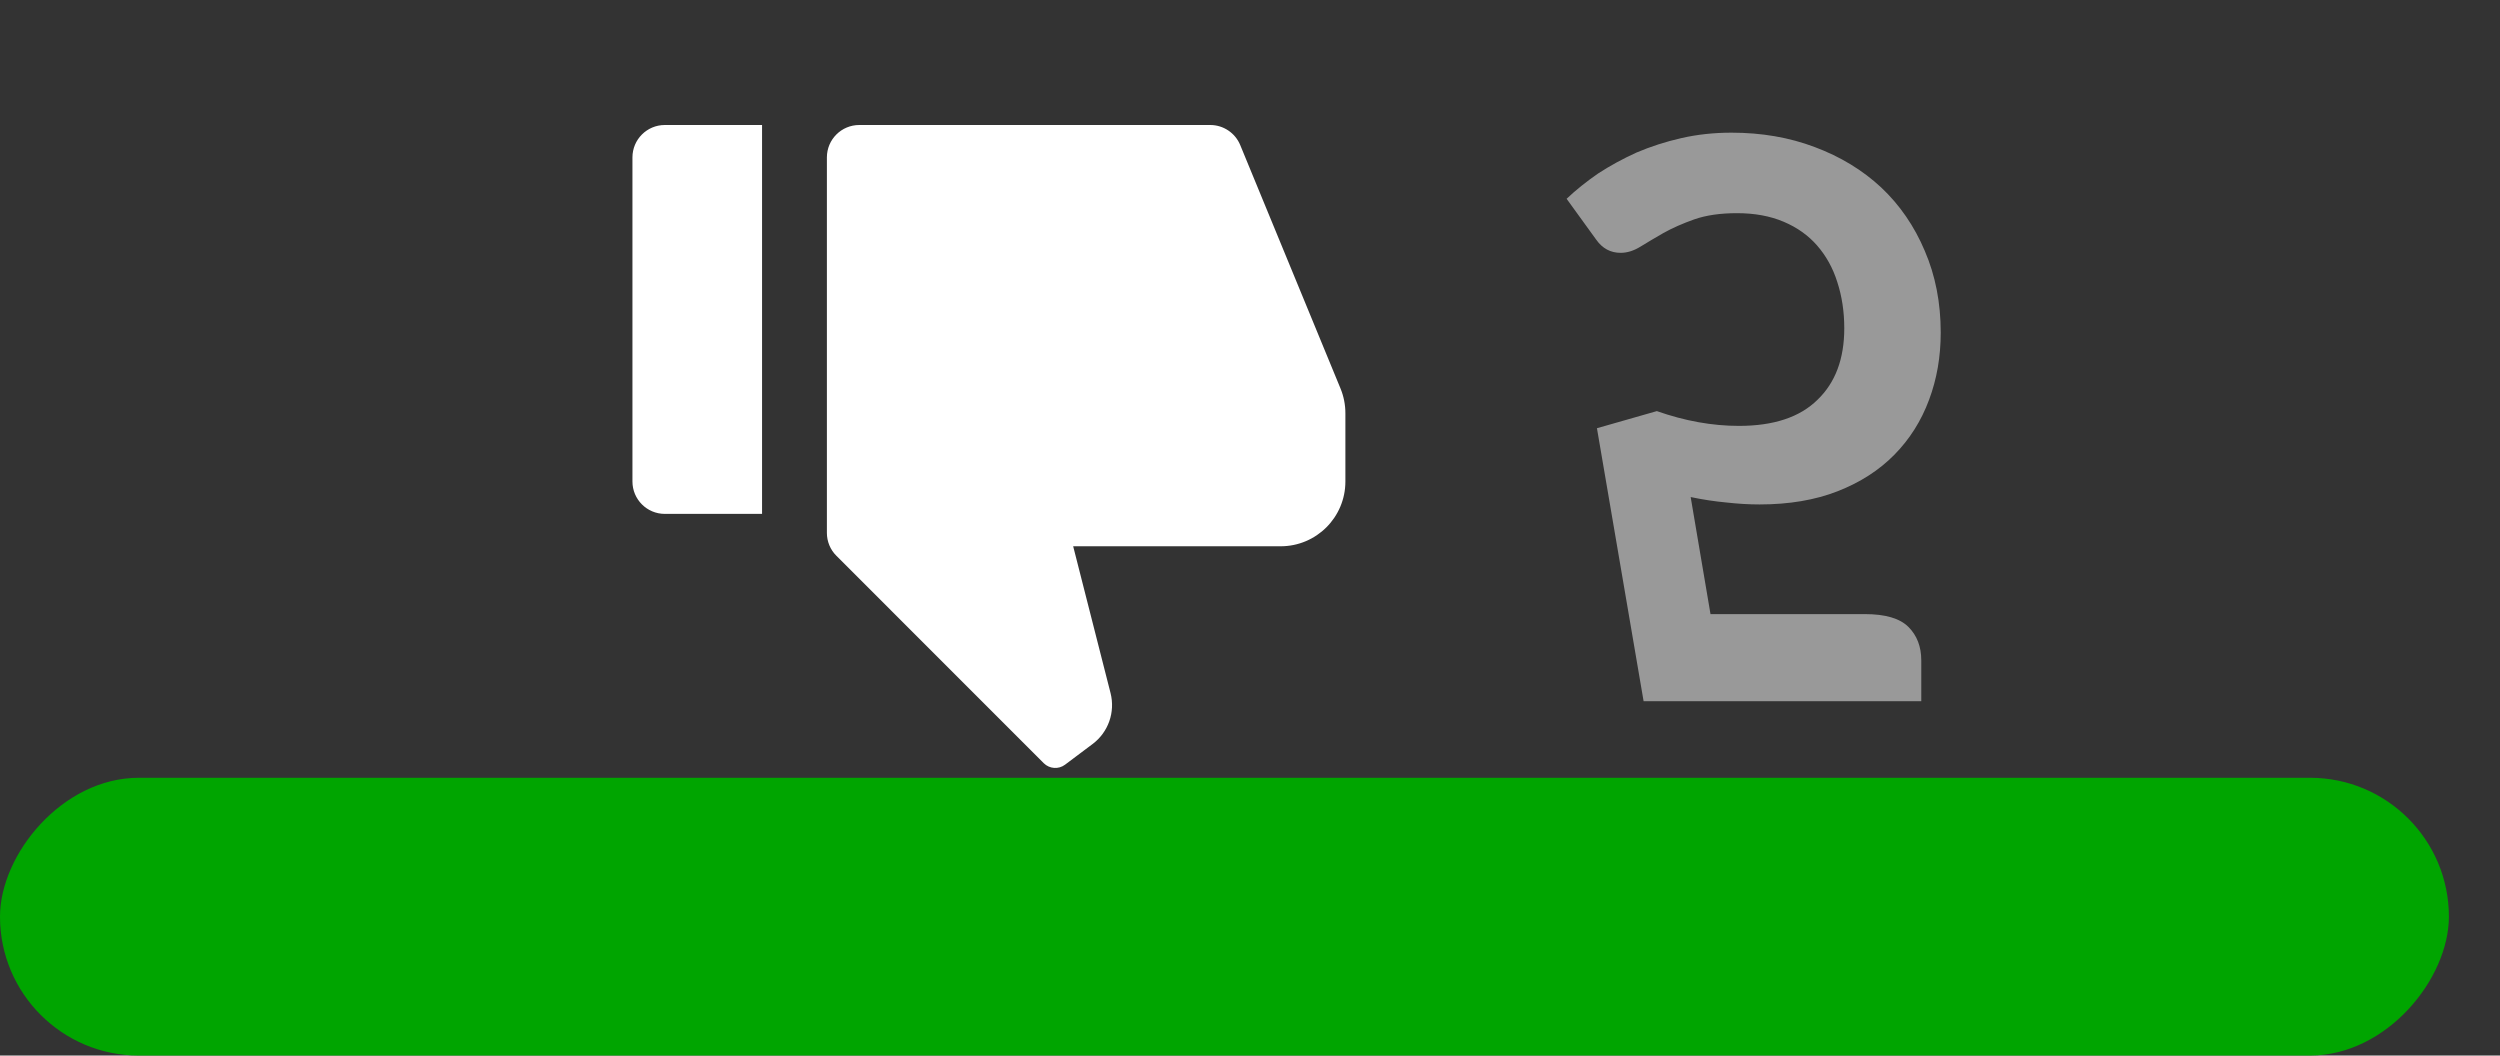 <svg width="45" height="19" viewBox="0 0 45 19" fill="none" xmlns="http://www.w3.org/2000/svg">
<rect x="0" y="0" width="45" height="19" fill="#333333" stroke="none"/>
<rect width="44.08" height="5" rx="2.5" transform="matrix(1 0 0 -1 0 19)" fill="#00A500"/>
<g clip-path="url(#clip0_2475_1527)">
<path d="M11.967 9.25H13.717V2.25H11.967C11.645 2.25 11.384 2.511 11.384 2.833V8.667C11.384 8.989 11.645 9.25 11.967 9.25ZM15.055 10.004L18.788 13.738C18.891 13.84 19.054 13.852 19.17 13.765L19.667 13.392C19.95 13.18 20.077 12.819 19.99 12.476L19.317 9.833H23.051C23.695 9.833 24.217 9.311 24.217 8.667V7.439C24.217 7.287 24.188 7.136 24.13 6.995L22.324 2.611C22.234 2.393 22.021 2.25 21.785 2.25H15.467C15.145 2.25 14.884 2.511 14.884 2.833V9.592C14.884 9.746 14.945 9.895 15.055 10.004Z" fill="white"/>
</g>
<path opacity="0.5" d="M30.432 8.947C30.656 8.994 30.871 9.026 31.076 9.045C31.281 9.068 31.48 9.08 31.671 9.08C32.203 9.08 32.672 9.001 33.078 8.842C33.484 8.683 33.825 8.464 34.1 8.184C34.375 7.904 34.583 7.575 34.723 7.197C34.863 6.824 34.933 6.42 34.933 5.986C34.933 5.449 34.837 4.959 34.646 4.516C34.459 4.073 34.198 3.692 33.862 3.375C33.526 3.062 33.127 2.82 32.665 2.647C32.208 2.474 31.708 2.388 31.167 2.388C30.85 2.388 30.549 2.421 30.264 2.486C29.979 2.551 29.711 2.638 29.459 2.745C29.212 2.857 28.981 2.983 28.766 3.123C28.556 3.268 28.367 3.419 28.199 3.578L28.731 4.313C28.843 4.472 28.99 4.551 29.172 4.551C29.289 4.551 29.408 4.514 29.529 4.439C29.65 4.364 29.788 4.283 29.942 4.194C30.101 4.105 30.285 4.024 30.495 3.949C30.71 3.874 30.966 3.837 31.265 3.837C31.582 3.837 31.862 3.888 32.105 3.991C32.348 4.094 32.548 4.236 32.707 4.418C32.87 4.605 32.992 4.824 33.071 5.076C33.155 5.333 33.197 5.61 33.197 5.909C33.197 6.46 33.036 6.889 32.714 7.197C32.397 7.51 31.925 7.666 31.3 7.666C30.819 7.666 30.327 7.577 29.823 7.4L28.745 7.708L29.585 12.622H34.583V11.887C34.583 11.64 34.506 11.439 34.352 11.285C34.198 11.131 33.937 11.054 33.568 11.054H30.789L30.432 8.947Z" fill="white"/>
<defs>
<clipPath id="clip0_2475_1527">
<rect width="14" height="14" fill="white" transform="matrix(1 0 0 -1 10.8 14.5)"/>
</clipPath>
</defs>
</svg>
